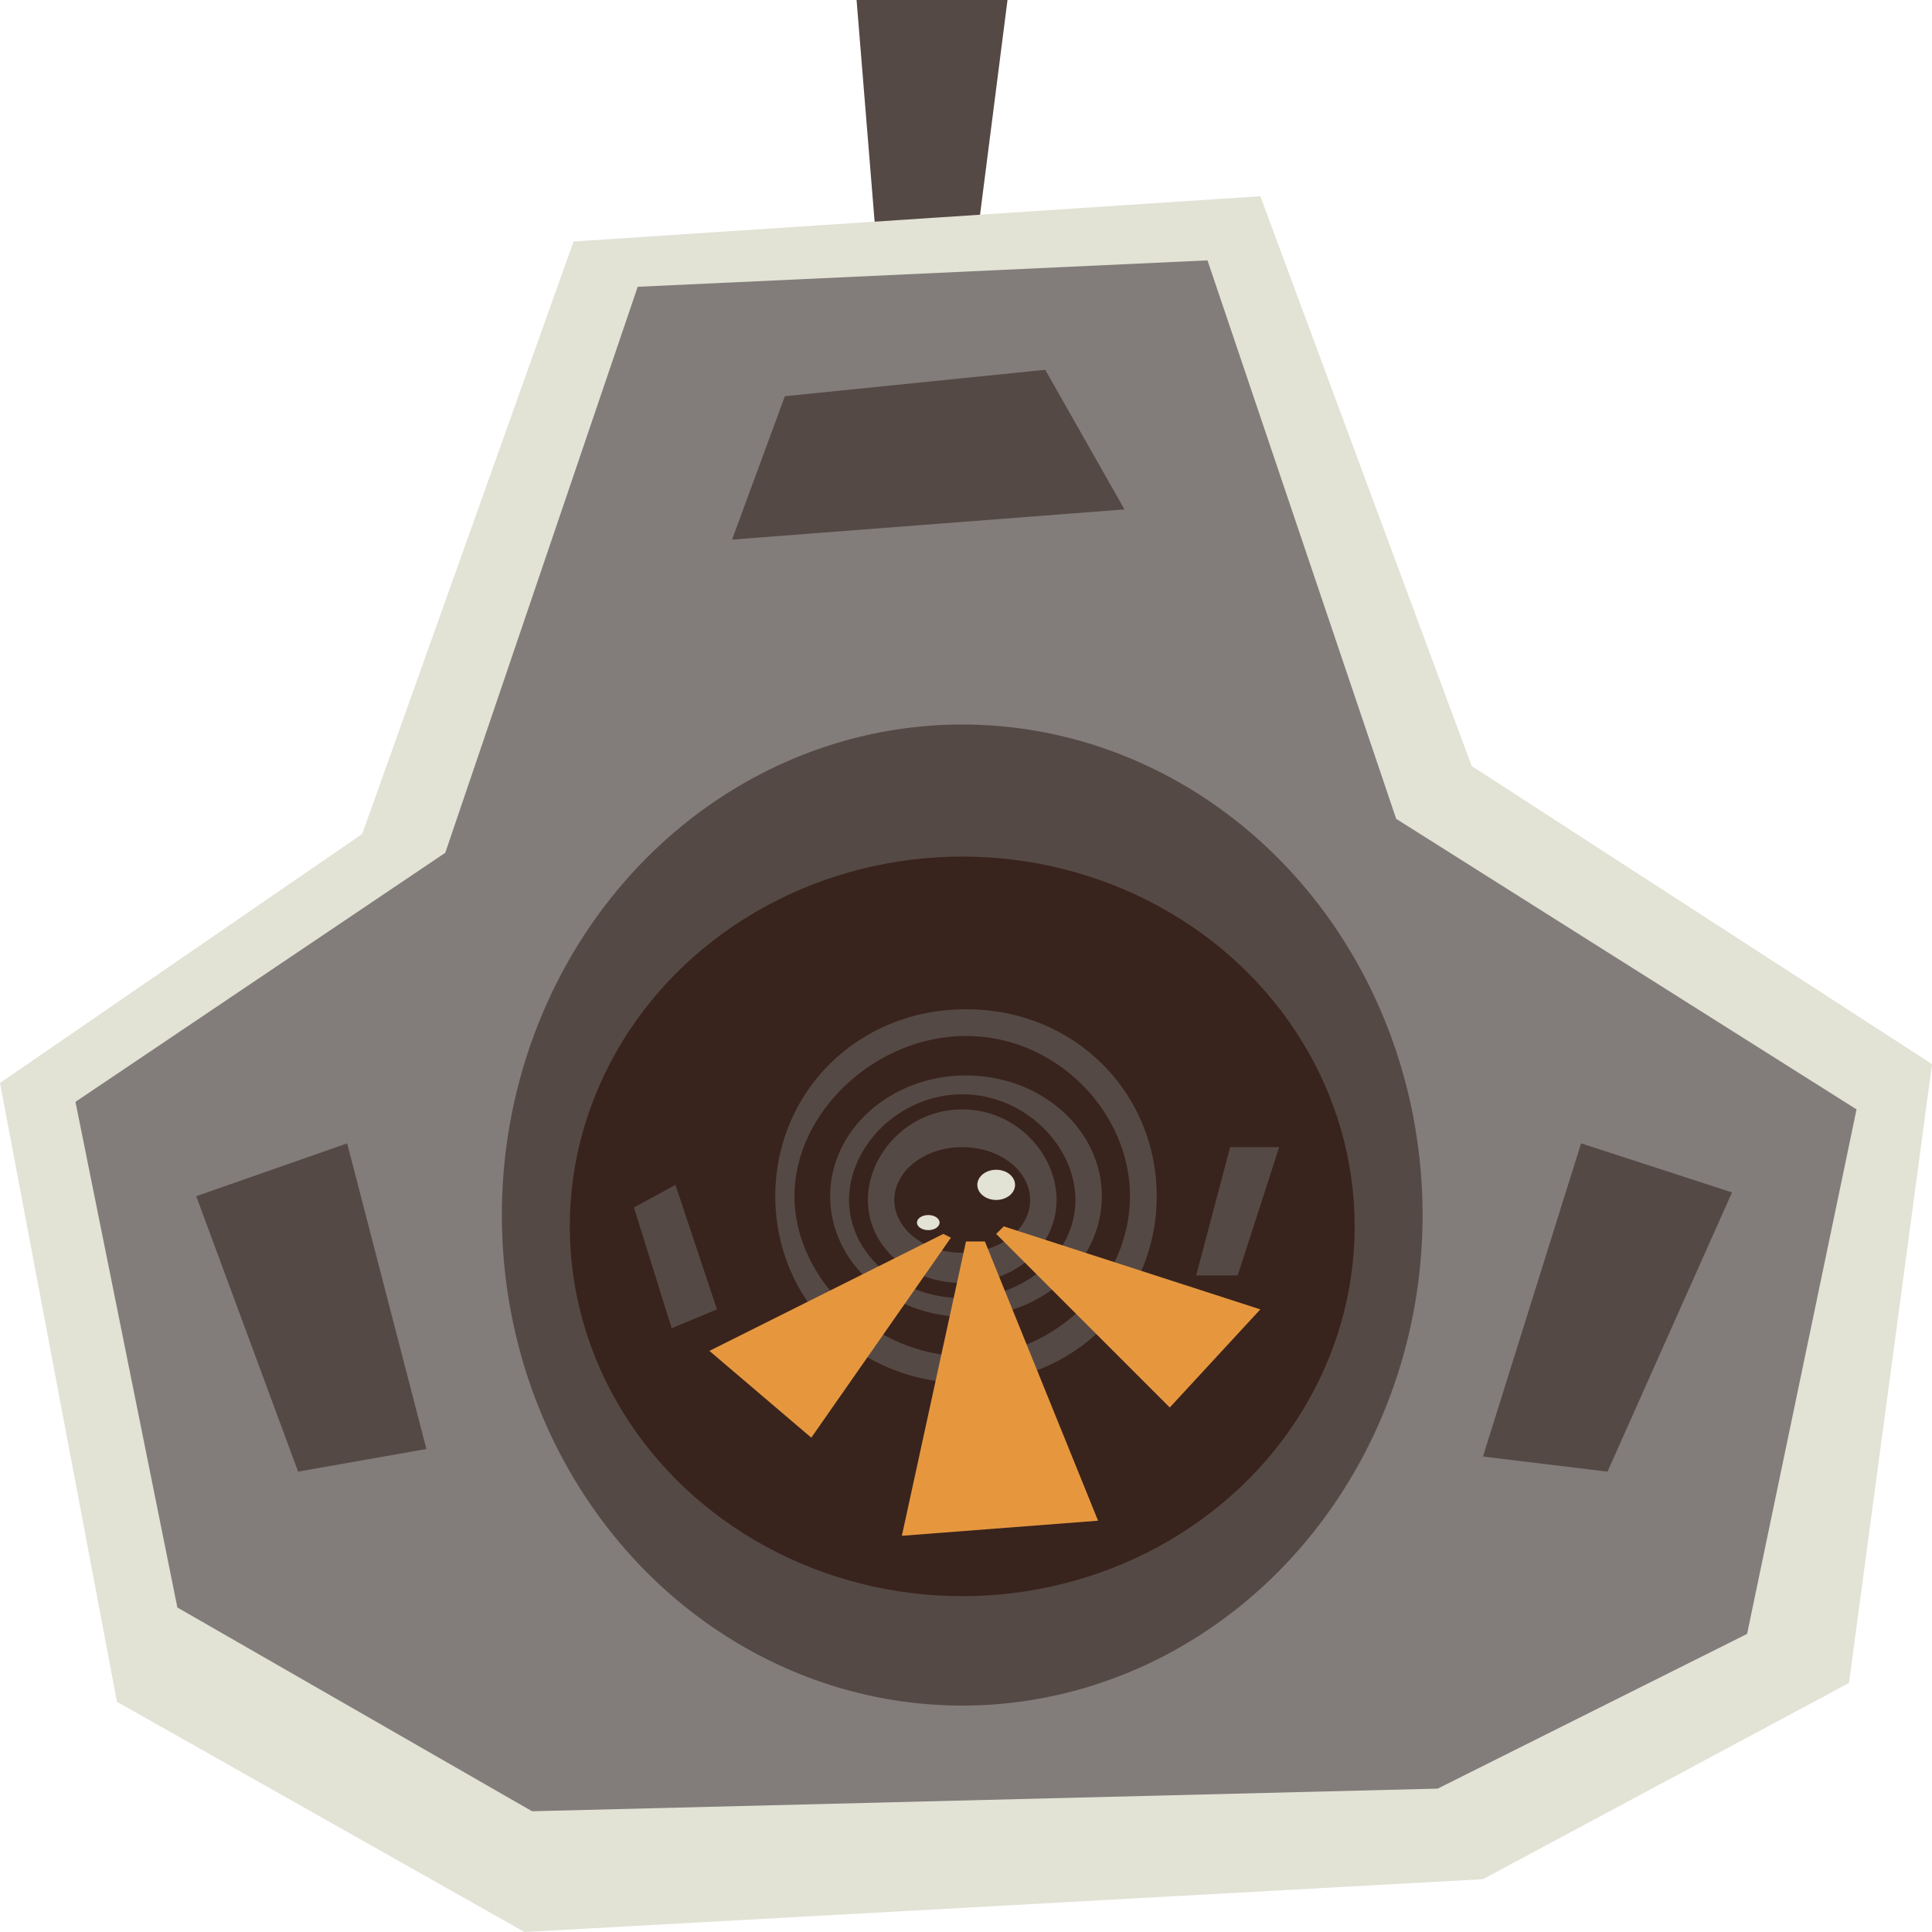 <svg id="Capa_1" enable-background="new 0 0 512 512" height="512" viewBox="0 0 512 512" width="512" xmlns="http://www.w3.org/2000/svg"><g><path d="m234 86-7-86h40l-11 86z" fill="#554945"/><g><path d="m152 64 182-12 56 151 122 79-22 164-97 52-254 14-108-61-31-164 96-66z" fill="#e2e2d5"/><path d="m320 69-151 7-51 150-98 66 27 134 94 54 240-6 82-41 29-139-122-77z" fill="#827d7a"/><g fill="#554945"><path d="m52 317 40-14 21 81-34 6z"/><path d="m459 316-40-13-26 83 33 4z"/><path d="m194 143 104-8-21-37-69 7z"/></g><g><ellipse cx="255" cy="322" fill="#554945" rx="122" ry="130"/><ellipse cx="255" cy="325" fill="#39231d" rx="104" ry="98"/><ellipse cx="256" cy="317" fill="#554945" rx="36" ry="32"/><ellipse cx="255" cy="318" fill="#39231d" rx="18" ry="14"/><g><path d="m256 366.54c-28.971 0-50.54-22.223-50.54-49.54s21.569-49.54 50.54-49.54 50.54 22.223 50.54 49.54-21.569 49.54-50.54 49.54zm0-92c-23.964 0-45.46 20.15-45.46 42.46s21.496 42.46 45.46 42.46 43.46-20.15 43.46-42.46-19.496-42.46-43.46-42.46z" fill="#554945"/></g><g fill="#e2e2d5"><ellipse cx="264" cy="314" rx="5" ry="4"/><ellipse cx="246" cy="324" rx="3" ry="2"/></g><path d="m178 352 12-5-11-33-11 6z" fill="#554945"/><path d="m326 304-9 34h11l11-34z" fill="#554945"/><g><path d="m255 344c-16.542 0-30-11.664-30-26s13.458-28 30-28 30 13.664 30 28-13.458 26-30 26zm0-50c-14.337 0-25 11.869-25 24s10.663 22 25 22 25-9.869 25-22-10.663-24-25-24z" fill="#39231d"/></g></g><g fill="#e6973e"><path d="m256 329-17 78 52-4-30-74z"/><path d="m252 328-37 53-27-23 62-31z"/><path d="m264 327 46 46 24-26-68-22z"/></g></g></g></svg>